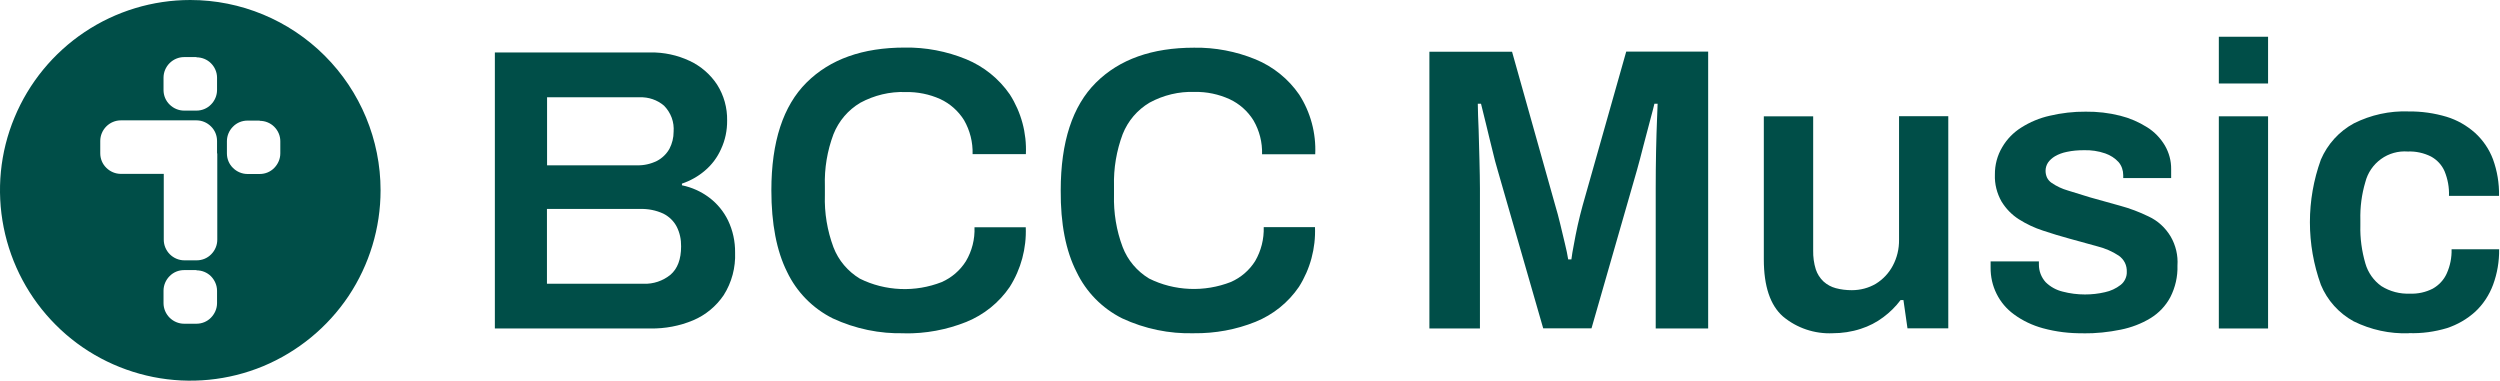 <svg width="1313" height="200" viewBox="0 0 1313 200" fill="none" xmlns="http://www.w3.org/2000/svg">
<g clip-path="url(#clip0_39_888)">
<path d="M475.141 175.016C462.086 175.39 449.157 172.705 437.352 167.208C426.858 161.961 418.426 153.404 413.367 142.786C407.87 131.793 405.122 117.489 405.122 99.938C405.122 74.454 411.305 55.59 423.61 43.348C435.915 31.106 453.092 24.984 475.141 24.984C486.196 24.797 497.189 26.921 507.433 31.106C516.677 34.916 524.672 41.349 530.356 49.594C536.352 58.963 539.288 69.894 538.788 80.949H510.806C510.993 74.703 509.432 68.52 506.309 63.086C503.31 58.276 498.938 54.404 493.816 52.03C488.132 49.469 481.886 48.22 475.64 48.345C467.333 48.032 459.151 50.031 451.843 53.966C445.409 57.776 440.475 63.585 437.726 70.518C434.478 79.201 432.917 88.445 433.229 97.751V102.436C432.917 111.805 434.478 121.112 437.726 129.856C440.35 136.727 445.284 142.536 451.593 146.346C458.214 149.656 465.522 151.468 472.892 151.78C480.325 152.092 487.695 150.843 494.566 148.157C499.813 145.846 504.247 142.036 507.308 137.164C510.493 131.793 512.055 125.609 511.805 119.363H538.726C539.163 130.419 536.227 141.349 530.294 150.718C524.672 158.963 516.74 165.334 507.495 169.082C497.189 173.204 486.134 175.265 475.016 175.078L475.141 175.016Z" fill="#004E48"/>
<path d="M627.108 175.016C614.116 175.39 601.187 172.705 589.382 167.208C578.888 161.961 570.456 153.404 565.397 142.786C559.775 131.793 556.964 117.489 557.089 100C557.089 74.516 563.273 55.653 575.578 43.41C587.883 31.168 605.059 25.047 627.108 25.047C638.164 24.86 649.157 26.983 659.4 31.168C668.645 34.978 676.64 41.412 682.324 49.657C688.32 58.963 691.255 69.956 690.756 81.012H662.836C663.023 74.766 661.462 68.582 658.276 63.148C655.278 58.339 650.906 54.466 645.784 52.092C640.038 49.469 633.791 48.157 627.483 48.282C619.176 47.97 610.993 49.969 603.748 53.904C597.314 57.714 592.38 63.523 589.632 70.456C586.384 79.138 584.822 88.382 585.072 97.689V102.374C584.822 111.743 586.321 121.049 589.632 129.794C592.255 136.665 597.189 142.473 603.498 146.284C610.119 149.594 617.364 151.405 624.797 151.718C632.167 152.03 639.6 150.781 646.471 148.095C651.718 145.784 656.152 141.974 659.213 137.102C662.336 131.73 663.898 125.547 663.71 119.3H690.631C691.068 130.356 688.132 141.287 682.199 150.656C676.577 158.901 668.645 165.272 659.4 169.019C649.157 173.142 638.164 175.141 627.108 175.016V175.016Z" fill="#004E48"/>
<path d="M382.386 115.803C380.075 111.056 376.702 106.933 372.455 103.748C368.207 100.562 363.335 98.376 358.151 97.314V96.44C362.586 94.941 366.708 92.63 370.269 89.569C373.891 86.508 376.765 82.636 378.701 78.264C380.887 73.579 381.949 68.457 381.886 63.273C382.011 56.652 380.2 50.094 376.64 44.472C373.079 39.038 368.082 34.728 362.211 31.98C355.715 28.919 348.595 27.42 341.474 27.545H259.9V172.517H341.537C349.282 172.642 356.964 171.205 364.085 168.207C370.581 165.459 376.14 160.837 380.075 155.028C384.322 148.345 386.384 140.537 386.071 132.605C386.134 126.796 384.884 121.049 382.386 115.803V115.803ZM287.258 51.093H335.853C340.6 50.906 345.222 52.467 348.782 55.528C350.531 57.339 351.905 59.463 352.78 61.836C353.654 64.21 353.966 66.708 353.779 69.269C353.779 72.33 353.029 75.39 351.593 78.139C350.094 80.825 347.783 83.073 345.034 84.51C341.724 86.134 338.101 86.946 334.416 86.821H287.32V51.156L287.258 51.093ZM352.155 144.285C348.157 147.533 343.161 149.219 338.039 149.032H287.258V109.744H336.227C340.412 109.619 344.535 110.431 348.345 112.18C351.343 113.679 353.841 116.052 355.403 119.051C357.027 122.236 357.776 125.796 357.714 129.419C357.714 136.165 355.84 141.099 352.155 144.285V144.285Z" fill="#004E48"/>
<path d="M199.875 99.938C199.875 119.738 194.004 139.038 183.073 155.465C172.08 171.893 156.465 184.697 138.226 192.317C119.988 199.875 99.875 201.874 80.45 198.001C61.087 194.129 43.223 184.635 29.294 170.643C15.303 156.652 5.809 138.851 1.936 119.488C-1.936 100.062 -5.52472e-07 79.95 7.62 61.711C15.178 43.473 27.983 27.858 44.41 16.864C60.837 5.871 80.2 0 99.938 0C126.421 0 151.843 10.556 170.581 29.294C189.319 48.032 199.875 73.454 199.875 99.938ZM103.186 29.981H96.69C93.816 29.981 91.068 31.168 89.069 33.167C87.071 35.166 85.884 37.914 85.884 40.787V47.283C85.884 50.156 87.008 52.904 89.069 54.903C91.068 56.902 93.816 58.089 96.69 58.089H103.186C106.059 58.089 108.807 56.964 110.806 54.903C112.804 52.904 113.991 50.156 113.991 47.283V40.787C113.991 37.914 112.804 35.228 110.806 33.229C108.807 31.23 106.059 30.106 103.186 30.106V29.981ZM136.415 63.335H129.981C127.108 63.335 124.36 64.46 122.361 66.521C120.362 68.52 119.176 71.268 119.176 74.141V80.575C119.176 83.448 120.3 86.196 122.361 88.195C124.36 90.194 127.108 91.38 129.981 91.38H136.415C139.288 91.38 142.036 90.256 144.035 88.195C146.034 86.134 147.22 83.448 147.22 80.575V74.141C147.22 71.268 146.034 68.582 144.035 66.583C142.036 64.585 139.288 63.46 136.415 63.46V63.335ZM103.186 141.849H96.69C93.816 141.849 91.068 142.973 89.069 145.034C87.071 147.033 85.884 149.781 85.884 152.655V159.213C85.884 162.086 87.071 164.834 89.069 166.833C91.068 168.832 93.816 170.019 96.69 170.019H103.186C106.059 170.019 108.807 168.894 110.806 166.833C112.804 164.772 113.991 162.086 113.991 159.213V152.717C113.991 149.844 112.804 147.158 110.806 145.097C108.807 143.098 106.059 141.974 103.186 141.974V141.849V141.849ZM113.991 80.512V74.016C113.991 71.143 112.867 68.395 110.806 66.396C108.807 64.397 106.059 63.211 103.186 63.211H63.46C60.587 63.211 57.839 64.397 55.84 66.396C53.841 68.395 52.655 71.143 52.655 74.016V80.512C52.655 83.385 53.779 86.134 55.84 88.132C57.839 90.131 60.587 91.318 63.46 91.318H86.009V125.921C86.009 128.795 87.195 131.543 89.194 133.542C91.193 135.54 93.941 136.727 96.814 136.727H103.31C106.184 136.727 108.932 135.603 110.931 133.542C112.929 131.543 114.116 128.795 114.116 125.921V80.637L113.991 80.512Z" fill="#004E48"/>
<path d="M750.718 172.517V27.171H794.129L816.864 108.057C817.739 110.868 818.551 114.054 819.425 117.614C820.3 121.112 821.112 124.547 821.861 127.795C822.673 131.043 823.235 133.854 823.61 136.227H825.297C825.547 134.104 825.984 131.543 826.608 128.357C827.171 125.234 827.795 121.924 828.607 118.301C829.419 114.741 830.294 111.181 831.23 107.808L854.091 27.108H897.127V172.517H869.582V98.938C869.582 92.442 869.644 85.946 869.769 79.45C869.894 72.954 870.081 67.395 870.269 62.711C870.456 58.026 870.581 55.278 870.581 54.466H868.894C868.645 55.715 867.895 58.464 866.771 62.711C865.647 66.958 864.397 71.518 863.148 76.452C861.899 81.387 860.774 85.634 859.775 89.194L835.853 172.455H810.493L786.571 89.382C785.696 86.571 784.76 82.886 783.76 78.701C782.761 74.516 781.637 70.269 780.637 65.896C779.575 61.524 778.576 57.714 777.826 54.466H776.14C776.14 58.276 776.39 62.898 776.577 68.145C776.702 73.329 776.827 78.826 777.014 84.26C777.139 89.694 777.264 94.628 777.264 99.001V172.517H750.781H750.718Z" fill="#004E48"/>
<path d="M962.586 175.016C953.092 175.453 943.723 172.33 936.415 166.209C929.731 160.337 926.359 150.344 926.359 136.227V61.087H952.28V131.605C952.217 134.916 952.655 138.289 953.654 141.474C954.466 143.91 955.84 146.096 957.714 147.845C959.588 149.532 961.774 150.718 964.147 151.343C966.896 152.092 969.769 152.405 972.58 152.405C977.014 152.405 981.387 151.28 985.197 149.032C988.944 146.721 992.005 143.473 994.066 139.6C996.315 135.415 997.439 130.731 997.377 125.921V61.024H1023.24V172.455H1001.81L999.688 157.589H998.189C995.628 161.024 992.567 164.022 989.132 166.583C985.572 169.269 981.574 171.33 977.264 172.705C972.517 174.266 967.458 175.016 962.461 175.016H962.586Z" fill="#004E48"/>
<path d="M1094.13 175.016C1086.95 175.141 1079.83 174.266 1072.95 172.392C1067.46 170.893 1062.27 168.457 1057.71 165.084C1053.84 162.274 1050.72 158.588 1048.59 154.279C1046.47 150.031 1045.41 145.284 1045.47 140.475V138.538C1045.47 138.101 1045.47 137.664 1045.47 137.289H1070.83V138.976C1070.83 142.411 1072.08 145.659 1074.39 148.22C1076.89 150.656 1079.95 152.342 1083.32 153.154C1087.13 154.154 1091.07 154.653 1095 154.653C1098.56 154.653 1102.06 154.279 1105.5 153.467C1108.49 152.842 1111.31 151.53 1113.74 149.656C1114.8 148.844 1115.62 147.783 1116.18 146.596C1116.74 145.409 1117.05 144.097 1116.99 142.786C1117.05 141.162 1116.74 139.475 1115.99 137.976C1115.24 136.477 1114.12 135.228 1112.8 134.291C1109.43 132.042 1105.62 130.418 1101.69 129.419L1086.95 125.359C1082.32 124.11 1077.64 122.673 1072.95 121.112C1068.52 119.675 1064.27 117.676 1060.34 115.178C1056.59 112.804 1053.53 109.619 1051.22 105.871C1048.78 101.562 1047.53 96.69 1047.72 91.755C1047.66 86.633 1048.97 81.636 1051.59 77.264C1054.03 73.079 1057.46 69.582 1061.52 67.021C1066.15 64.085 1071.21 61.961 1076.58 60.775C1082.76 59.338 1089.07 58.588 1095.44 58.651C1101.56 58.588 1107.62 59.275 1113.55 60.775C1118.55 62.024 1123.3 64.085 1127.67 66.833C1131.48 69.207 1134.67 72.517 1136.98 76.39C1139.16 80.137 1140.35 84.447 1140.29 88.82V93.504H1115.12V92.005C1115.12 89.507 1114.3 87.008 1112.68 85.134C1110.81 83.073 1108.37 81.511 1105.68 80.575C1102.06 79.325 1098.25 78.763 1094.38 78.888C1091.38 78.888 1088.38 79.138 1085.51 79.763C1083.32 80.2 1081.2 80.949 1079.26 82.074C1077.83 82.948 1076.51 84.073 1075.58 85.447C1074.77 86.696 1074.33 88.195 1074.33 89.694C1074.33 90.943 1074.58 92.13 1075.08 93.254C1075.64 94.379 1076.45 95.315 1077.45 96.002C1080.08 97.814 1083.01 99.188 1086.07 100.062C1089.63 101.187 1093.57 102.374 1097.81 103.685L1113.49 108.057C1118.61 109.432 1123.67 111.368 1128.42 113.679C1133.29 115.928 1137.29 119.613 1140.04 124.235C1142.72 128.857 1143.97 134.166 1143.6 139.475C1143.79 145.222 1142.47 150.968 1139.85 156.09C1137.41 160.65 1133.85 164.397 1129.48 167.083C1124.67 170.019 1119.36 172.017 1113.8 173.142C1107.37 174.453 1100.81 175.141 1094.19 175.078L1094.13 175.016Z" fill="#004E48"/>
<path d="M1165.33 43.91V19.3H1191.19V43.848H1165.33V43.91ZM1165.33 172.517V61.087H1191.19V172.517H1165.33Z" fill="#004E48"/>
<path d="M1265.08 175.016C1255.09 175.39 1245.16 173.204 1236.16 168.77C1228.42 164.522 1222.3 157.776 1218.93 149.594C1211.24 128.357 1211.24 105.059 1218.93 83.823C1222.42 75.703 1228.54 68.957 1236.29 64.772C1245.16 60.337 1255.03 58.151 1265.02 58.526C1271.77 58.464 1278.45 59.4 1284.95 61.337C1290.51 63.023 1295.57 65.959 1299.88 69.769C1304.06 73.579 1307.31 78.326 1309.31 83.635C1311.56 89.819 1312.62 96.315 1312.49 102.873H1286.2C1286.38 98.439 1285.57 94.066 1283.89 89.944C1282.45 86.633 1279.95 83.948 1276.76 82.199C1273.02 80.325 1268.77 79.388 1264.58 79.575C1259.59 79.201 1254.59 80.575 1250.53 83.51C1246.47 86.446 1243.54 90.693 1242.29 95.565C1240.35 102.061 1239.48 108.807 1239.66 115.615V118.426C1239.48 125.172 1240.41 131.855 1242.29 138.351C1243.66 143.161 1246.66 147.408 1250.72 150.281C1255.22 153.092 1260.46 154.466 1265.77 154.216C1269.89 154.404 1274.02 153.467 1277.7 151.593C1280.89 149.781 1283.51 147.033 1285.01 143.66C1286.82 139.663 1287.7 135.29 1287.57 130.918H1312.55C1312.62 137.289 1311.56 143.598 1309.37 149.532C1307.37 154.903 1304.25 159.713 1300.06 163.648C1295.75 167.583 1290.63 170.518 1285.13 172.33C1278.64 174.266 1271.89 175.203 1265.08 174.953V175.016Z" fill="#004E48"/>
</g>
<defs>
<clipPath id="clip0_39_888">
<rect width="1312.62" height="200" fill="white"/>
</clipPath>
</defs>
</svg>

